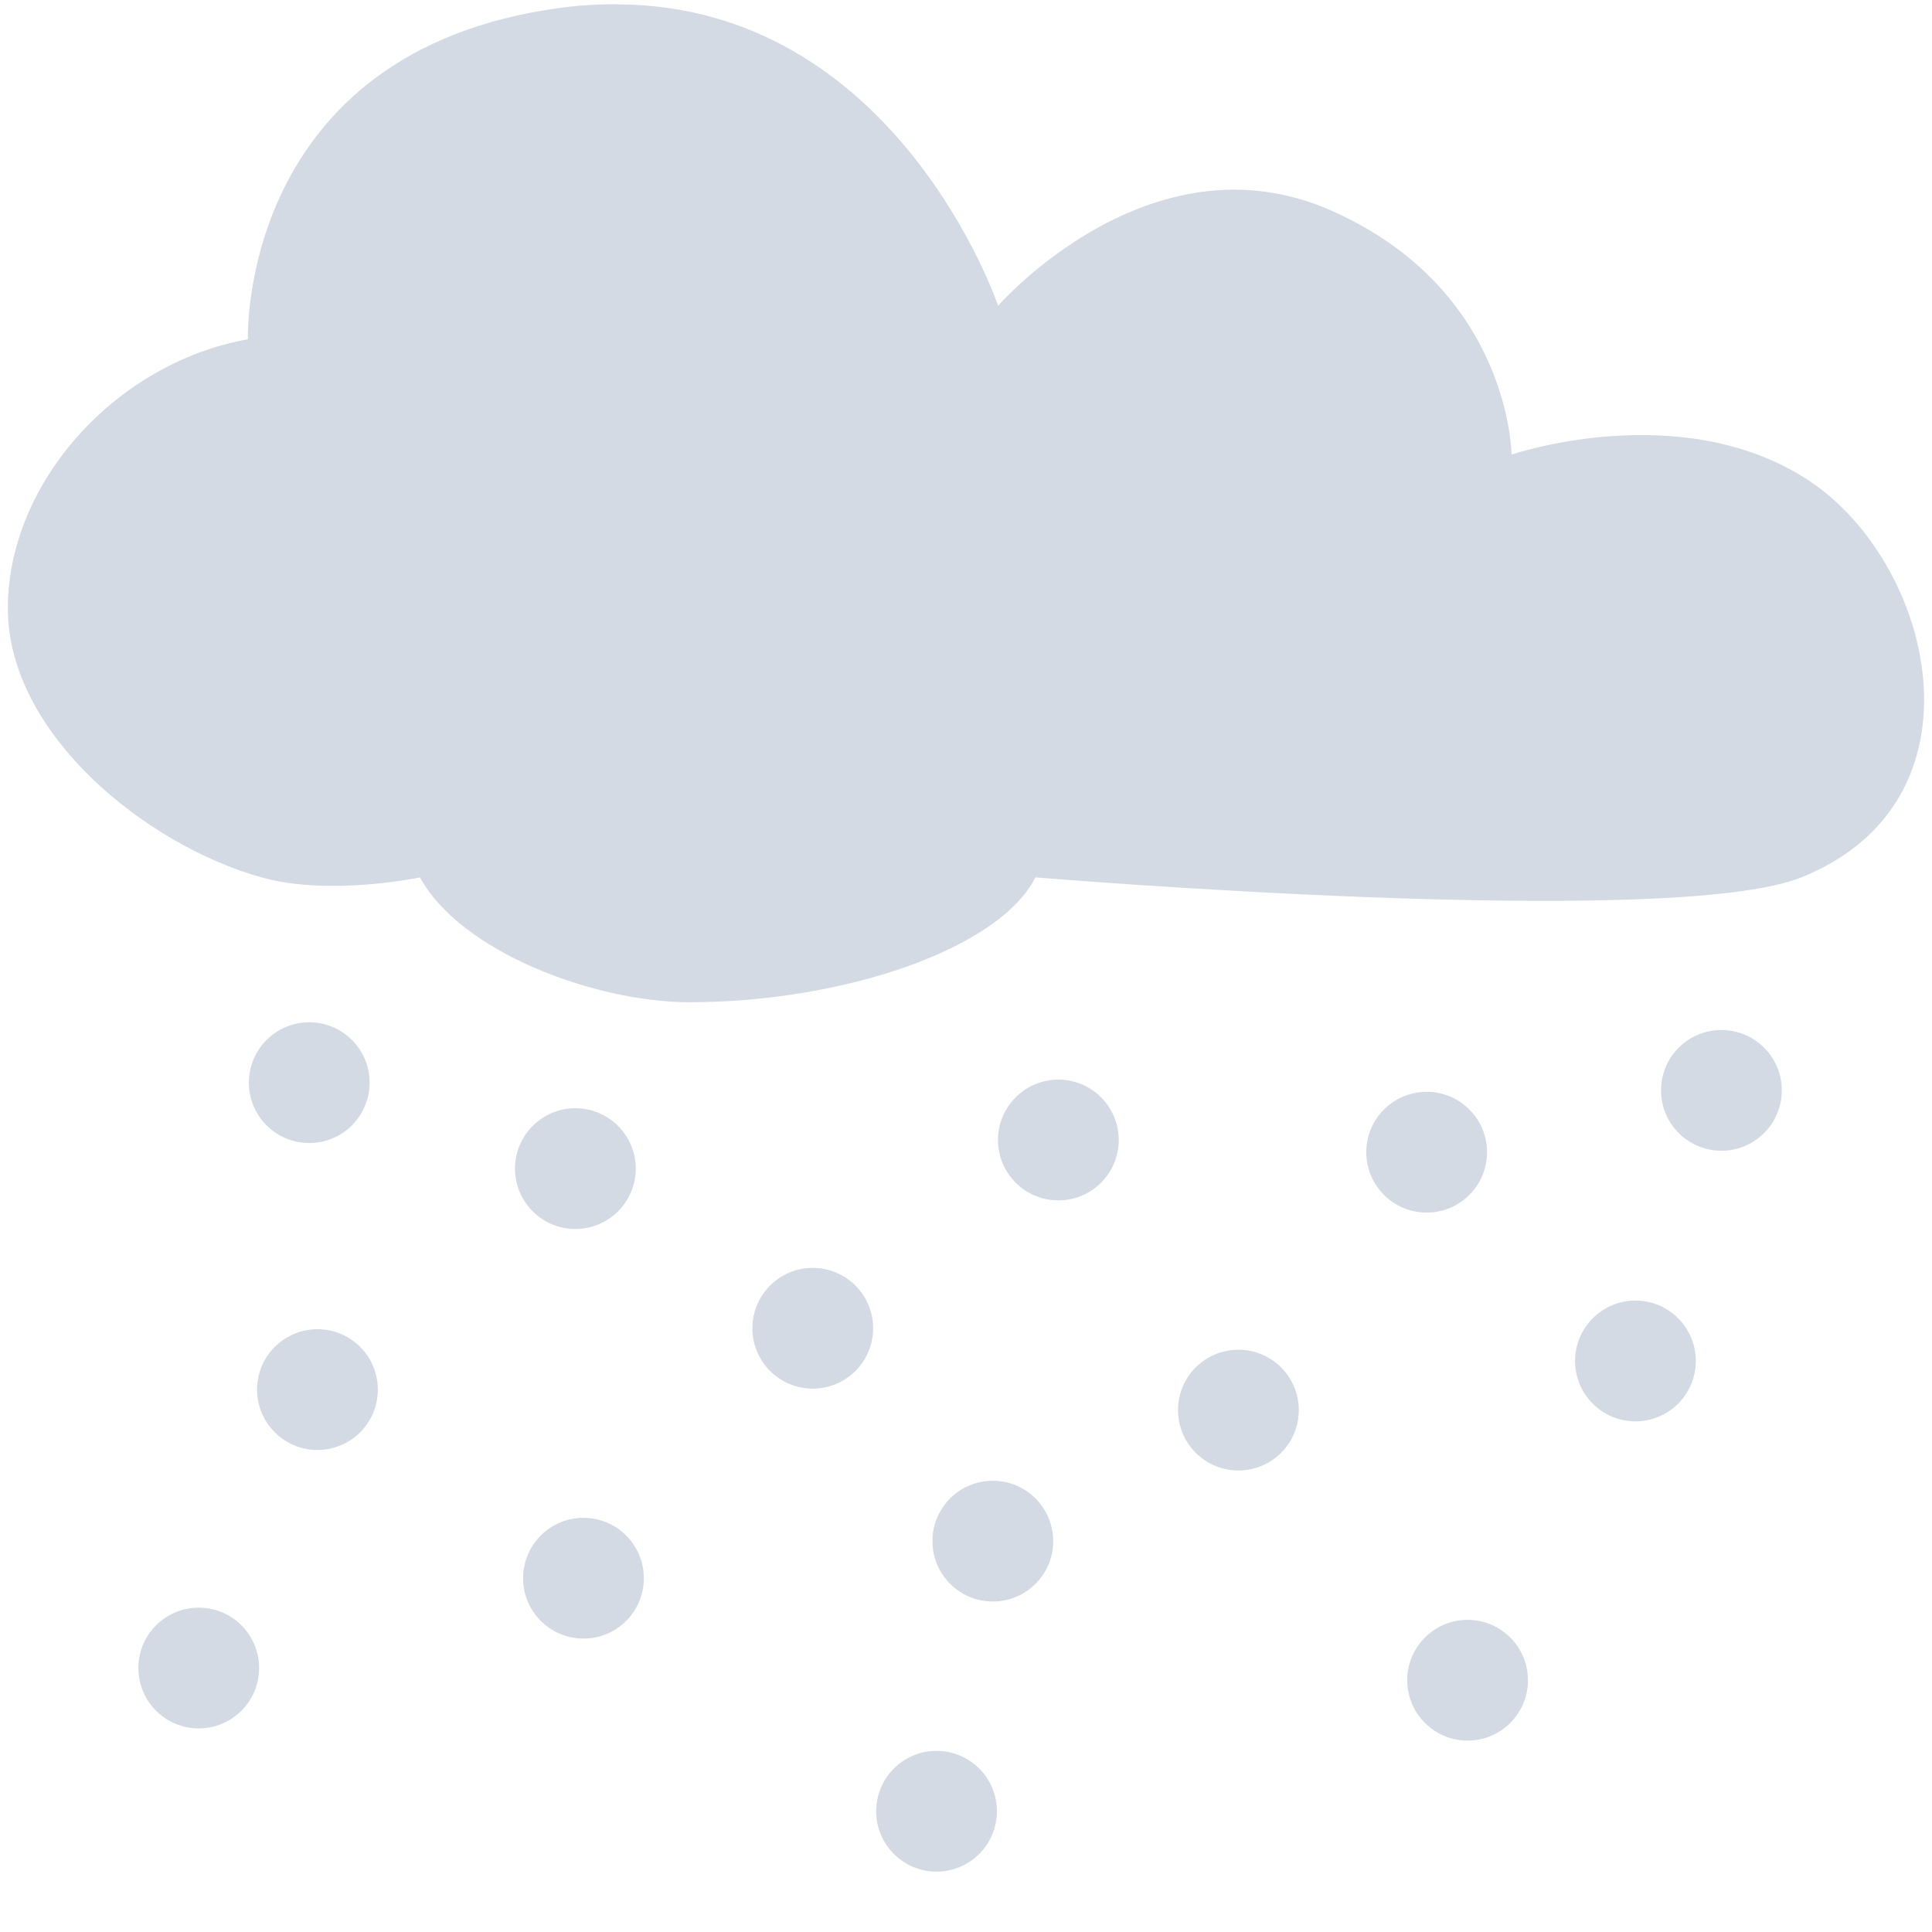 <?xml version="1.0" encoding="UTF-8" standalone="no"?>
<svg xmlns="http://www.w3.org/2000/svg" height="16" width="16" viewBox="0 0 16 16" style="enable-background:new" version="1.1">
 <path d="m 5.119,0.035 c -0.154,-0.001 -0.311,0.007 -0.478,0.03 -2.67,0.358 -2.588,2.745 -2.588,2.745 -1.094,0.194 -1.988,1.188 -1.988,2.228 0,1.039 1.143,1.96 2.1,2.228 0.57,0.159 1.313,0 1.313,0 0.338,0.621 1.454,1.034 2.232,1.034 1.268,0 2.564,-0.438 2.865,-1.034 0,0 5.254,0.438 6.343,0 1.586,-0.637 1.093,-2.629 0.038,-3.302 -1.055,-0.673 -2.438,-0.199 -2.438,-0.199 0,0 -0.008,-1.369 -1.5,-2.024 -1.492,-0.655 -2.752,0.791 -2.752,0.791 0,0 -0.837,-2.481 -3.146,-2.496 z" style="opacity:1;fill:#d3dae3;fill-opacity:1"/>
 <circle cx="7.756" cy="15" r=".5" style="opacity:1;fill:#d3dae3;fill-opacity:1;fill-rule:nonzero;stroke:none"/>
 <circle cx="2.629" cy="11.508" r=".5" style="opacity:1;fill:#d3dae3;fill-opacity:1;fill-rule:nonzero;stroke:none"/>
 <circle cx="6.731" cy="11" r=".5" style="opacity:1;fill:#d3dae3;fill-opacity:1;fill-rule:nonzero;stroke:none"/>
 <circle cx="10.256" cy="11.678" r=".5" style="opacity:1;fill:#d3dae3;fill-opacity:1;fill-rule:nonzero;stroke:none"/>
 <circle cx="4.832" cy="13.07" r=".5" style="opacity:1;fill:#d3dae3;fill-opacity:1;fill-rule:nonzero;stroke:none"/>
 <circle cx="4.765" cy="9.678" r=".5" style="opacity:1;fill:#d3dae3;fill-opacity:1;fill-rule:nonzero;stroke:none"/>
 <circle cx="8.765" cy="9.441" r=".5" style="opacity:1;fill:#d3dae3;fill-opacity:1;fill-rule:nonzero;stroke:none"/>
 <circle cx="11.815" cy="9.542" r=".5" style="opacity:1;fill:#d3dae3;fill-opacity:1;fill-rule:nonzero;stroke:none"/>
 <circle cx="2.561" cy="8.966" r=".5" style="opacity:1;fill:#d3dae3;fill-opacity:1;fill-rule:nonzero;stroke:none"/>
 <circle cx="1.646" cy="13.814" r=".5" style="opacity:1;fill:#d3dae3;fill-opacity:1;fill-rule:nonzero;stroke:none"/>
 <circle cx="13.544" cy="11.271" r=".5" style="opacity:1;fill:#d3dae3;fill-opacity:1;fill-rule:nonzero;stroke:none"/>
 <circle cx="12.154" cy="13.915" r=".5" style="opacity:1;fill:#d3dae3;fill-opacity:1;fill-rule:nonzero;stroke:none"/>
 <circle cx="8.222" cy="12.763" r=".5" style="opacity:1;fill:#d3dae3;fill-opacity:1;fill-rule:nonzero;stroke:none"/>
 <circle cx="14.256" cy="9.03" r=".5" style="opacity:1;fill:#d3dae3;fill-opacity:1;fill-rule:nonzero;stroke:none"/>
</svg>
